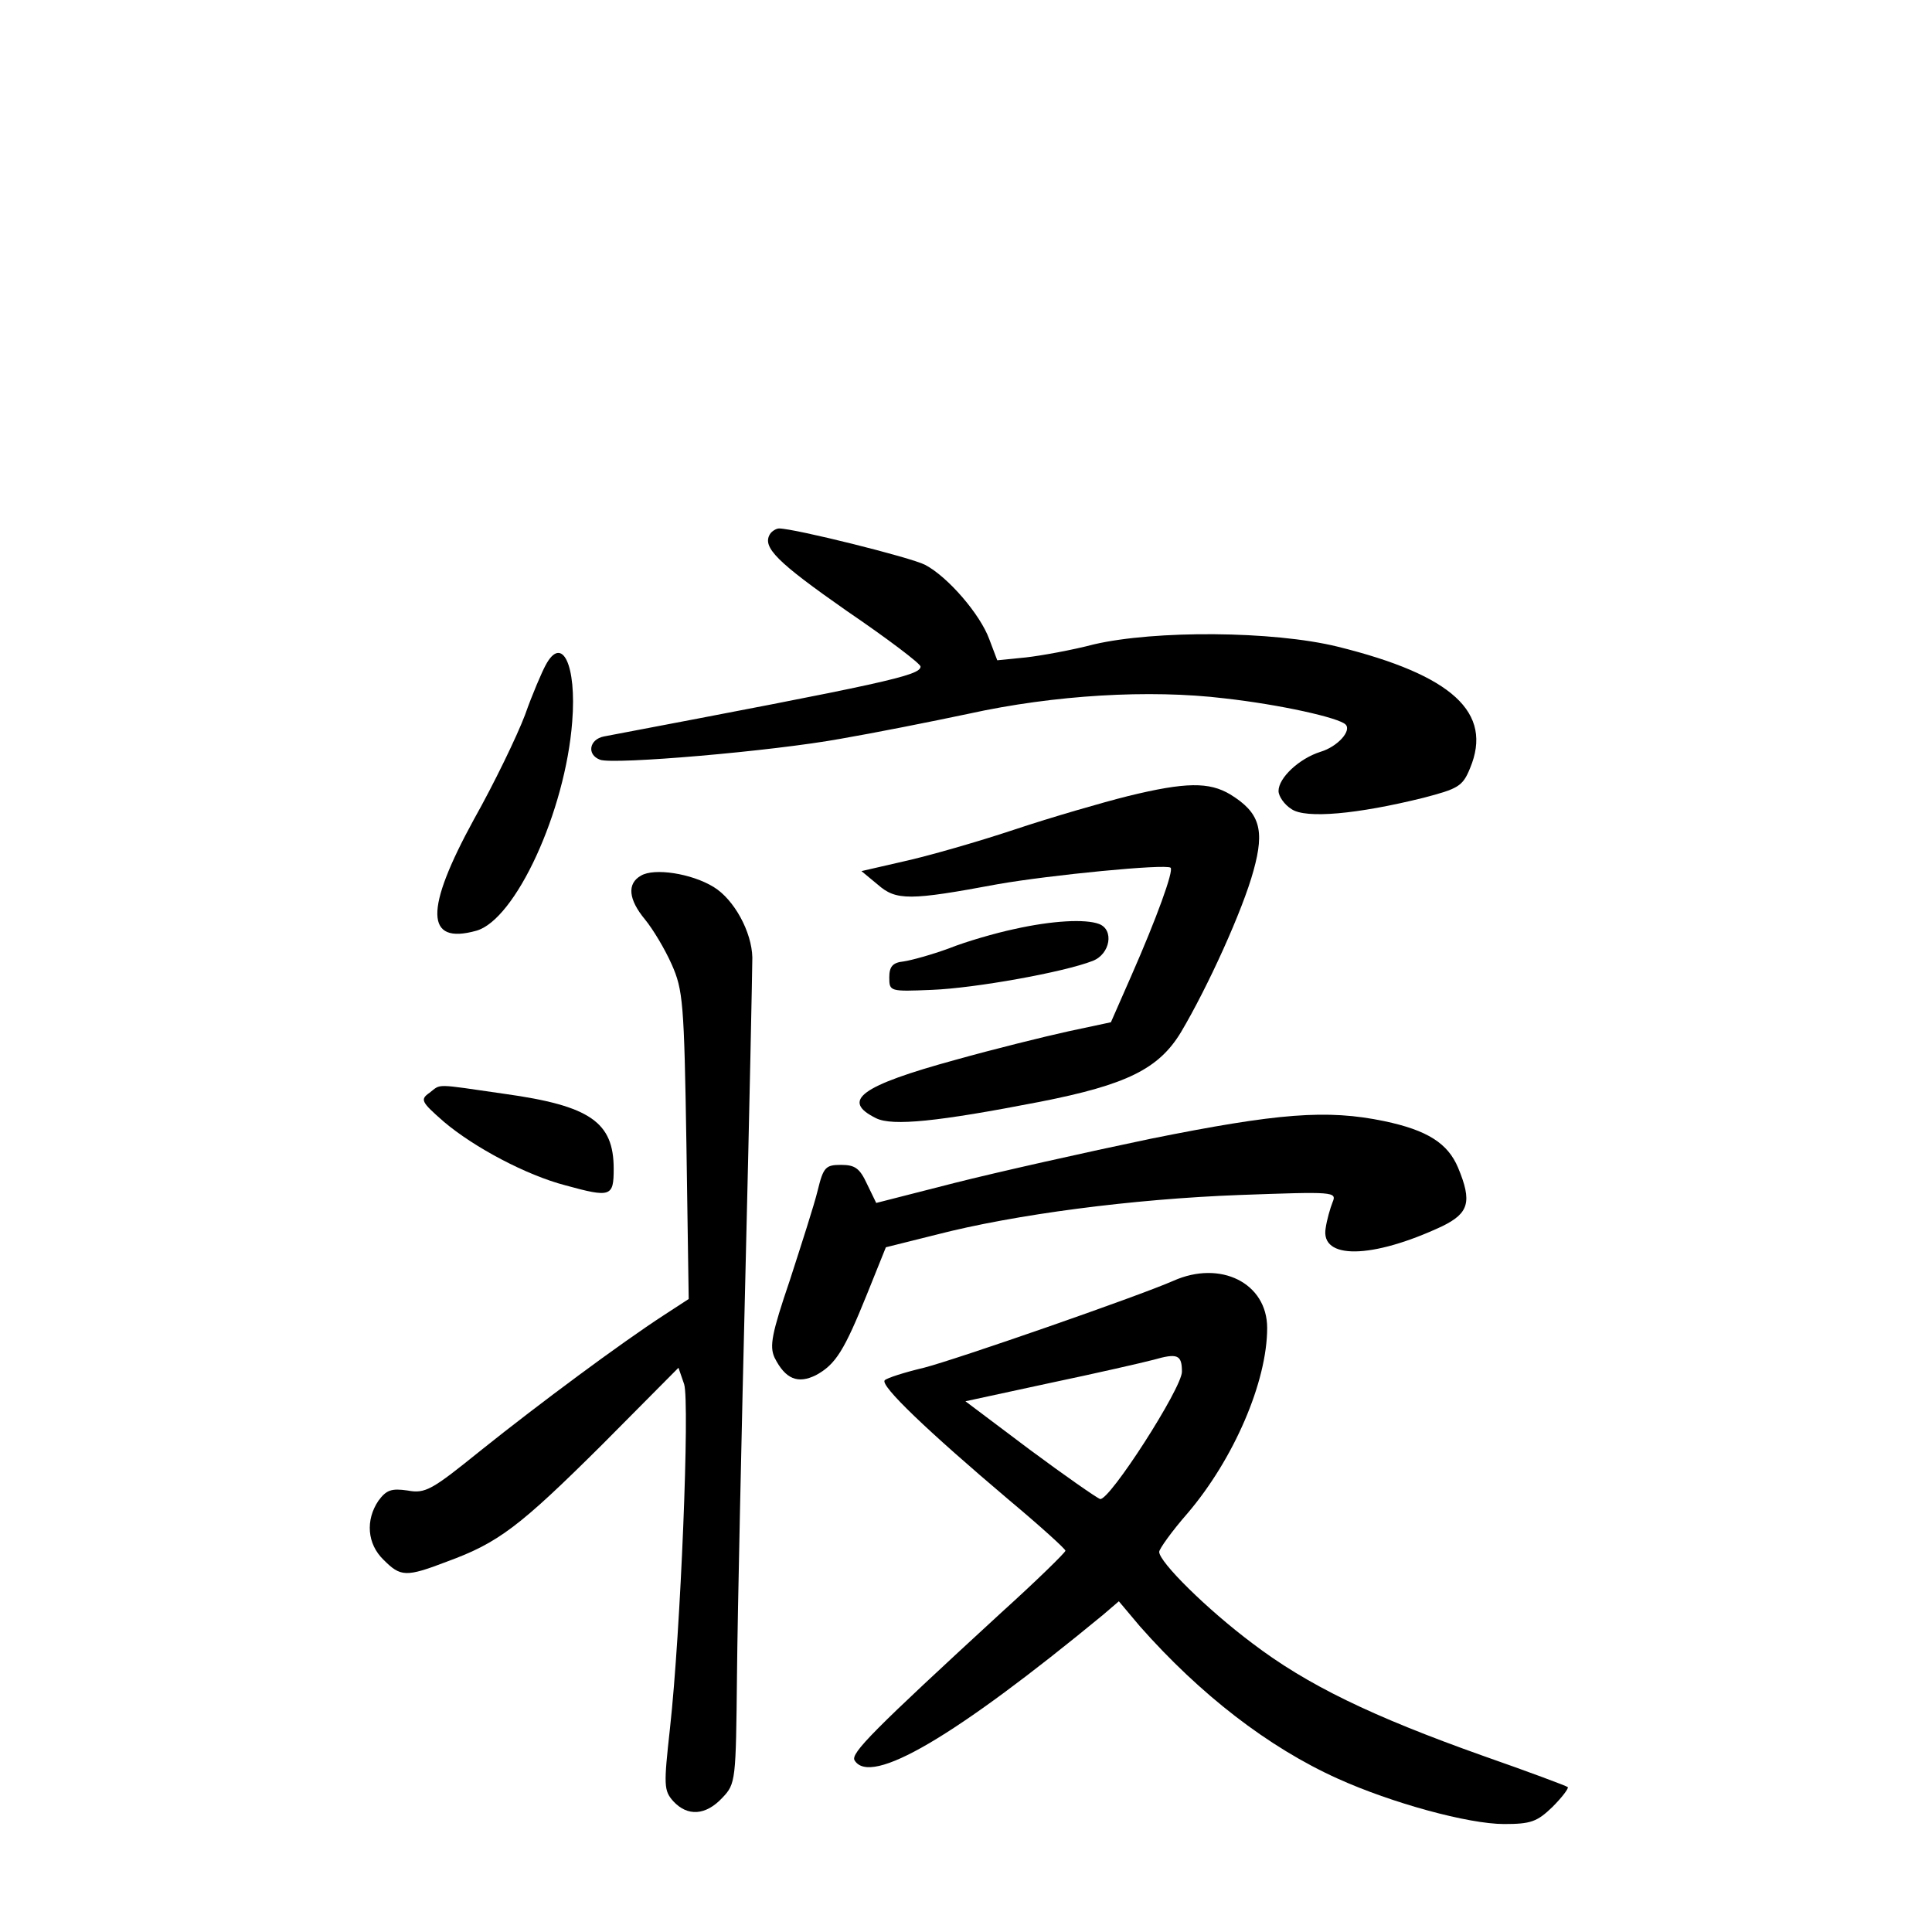 <?xml version="1.0" standalone="no"?>
<!DOCTYPE svg PUBLIC "-//W3C//DTD SVG 20010904//EN"
 "http://www.w3.org/TR/2001/REC-SVG-20010904/DTD/svg10.dtd">
<svg version="1.0" xmlns="http://www.w3.org/2000/svg"
 width="340pt" height="340pt" viewBox="0 0 340 340"
 preserveAspectRatio="xMidYMid meet">
<g transform="translate(0,340) scale(0.1,-0.1)"
fill="#000000" stroke="none">
<path d="M1355 2460 c-14 -23 12 -49 135 -135 72 -49 130 -93 130 -98 0 -16
-62 -29 -557 -123 -26 -5 -31 -32 -7 -41 23 -9 304 15 424 37 58 10 159 30
225 44 150 33 318 43 450 27 98 -11 201 -34 213 -46 11 -11 -14 -39 -44 -48
-38 -12 -74 -46 -74 -69 0 -9 10 -24 23 -32 25 -17 115 -9 232 20 61 16 69 20
82 52 41 98 -31 164 -233 214 -114 28 -322 29 -429 4 -38 -10 -93 -20 -120
-23 l-50 -5 -14 37 c-16 44 -73 110 -113 131 -25 13 -230 64 -257 64 -5 0 -13
-5 -16 -10z"/>
<path d="M960 2229 c-6 -11 -23 -50 -36 -87 -14 -37 -54 -120 -90 -184 -87
-159 -86 -221 4 -196 69 19 157 210 169 368 8 100 -18 154 -47 99z"/>
<path d="M1985 1999 c-44 -11 -134 -37 -200 -59 -66 -22 -154 -47 -195 -56
l-74 -17 29 -24 c32 -28 56 -28 211 1 91 16 295 36 304 29 6 -5 -25 -90 -69
-190 l-36 -82 -75 -16 c-41 -9 -130 -31 -198 -50 -168 -46 -203 -72 -140 -103
29 -14 108 -6 288 29 153 30 209 58 248 122 47 79 109 215 128 285 20 72 11
102 -41 134 -37 22 -78 22 -180 -3z"/>
<path d="M1128 1859 c-25 -14 -22 -42 7 -77 14 -17 35 -52 47 -79 20 -45 22
-67 26 -318 l4 -271 -43 -28 c-77 -50 -221 -157 -321 -237 -88 -71 -99 -78
-131 -72 -28 4 -37 1 -51 -18 -23 -34 -20 -76 9 -104 30 -30 39 -31 112 -3 90
33 127 61 272 205 l135 136 10 -29 c10 -32 -6 -435 -25 -606 -11 -100 -11
-109 6 -128 25 -27 57 -25 86 6 24 25 24 30 26 217 1 106 8 426 15 712 7 286
12 534 12 550 -1 45 -32 102 -68 124 -39 24 -105 34 -128 20z"/>
<path d="M1785 1765 c-33 -7 -85 -22 -115 -34 -30 -11 -66 -21 -80 -23 -19 -2
-25 -9 -25 -28 0 -25 1 -25 75 -22 76 3 232 31 283 51 31 12 38 55 11 65 -24
9 -82 6 -149 -9z"/>
<path d="M756 1477 c-17 -12 -15 -16 25 -51 53 -45 145 -94 214 -112 80 -22
85 -20 85 29 0 82 -41 111 -192 132 -125 18 -111 18 -132 2z"/>
<path d="M2025 1396 c-115 -24 -271 -59 -346 -78 l-137 -35 -16 33 c-13 28
-21 34 -46 34 -27 0 -31 -4 -41 -45 -6 -25 -29 -96 -49 -158 -32 -94 -36 -116
-27 -136 19 -38 41 -47 73 -31 35 19 50 44 90 143 l33 82 88 22 c139 36 347
63 534 70 167 6 172 6 164 -13 -4 -10 -10 -31 -12 -45 -10 -56 81 -55 205 3
47 23 53 43 28 103 -18 43 -54 66 -130 82 -101 21 -187 14 -411 -31z"/>
<path d="M2065 1146 c-64 -28 -381 -138 -439 -153 -34 -8 -65 -18 -69 -22 -9
-9 76 -90 219 -211 55 -46 99 -86 99 -89 0 -3 -51 -53 -113 -109 -224 -206
-266 -248 -258 -260 28 -46 176 41 437 256 l28 24 37 -44 c106 -120 226 -213
348 -268 95 -43 230 -80 293 -80 47 0 58 4 85 30 17 17 29 33 27 35 -2 2 -69
27 -149 55 -197 70 -310 125 -406 198 -80 60 -164 143 -164 161 0 5 22 36 50
68 81 95 140 231 140 326 0 79 -82 120 -165 83z m15 -160 c0 -29 -128 -228
-144 -224 -6 2 -62 41 -124 87 l-113 85 148 32 c81 17 164 36 183 41 42 12 50
9 50 -21z"/>
</g>
</svg>
